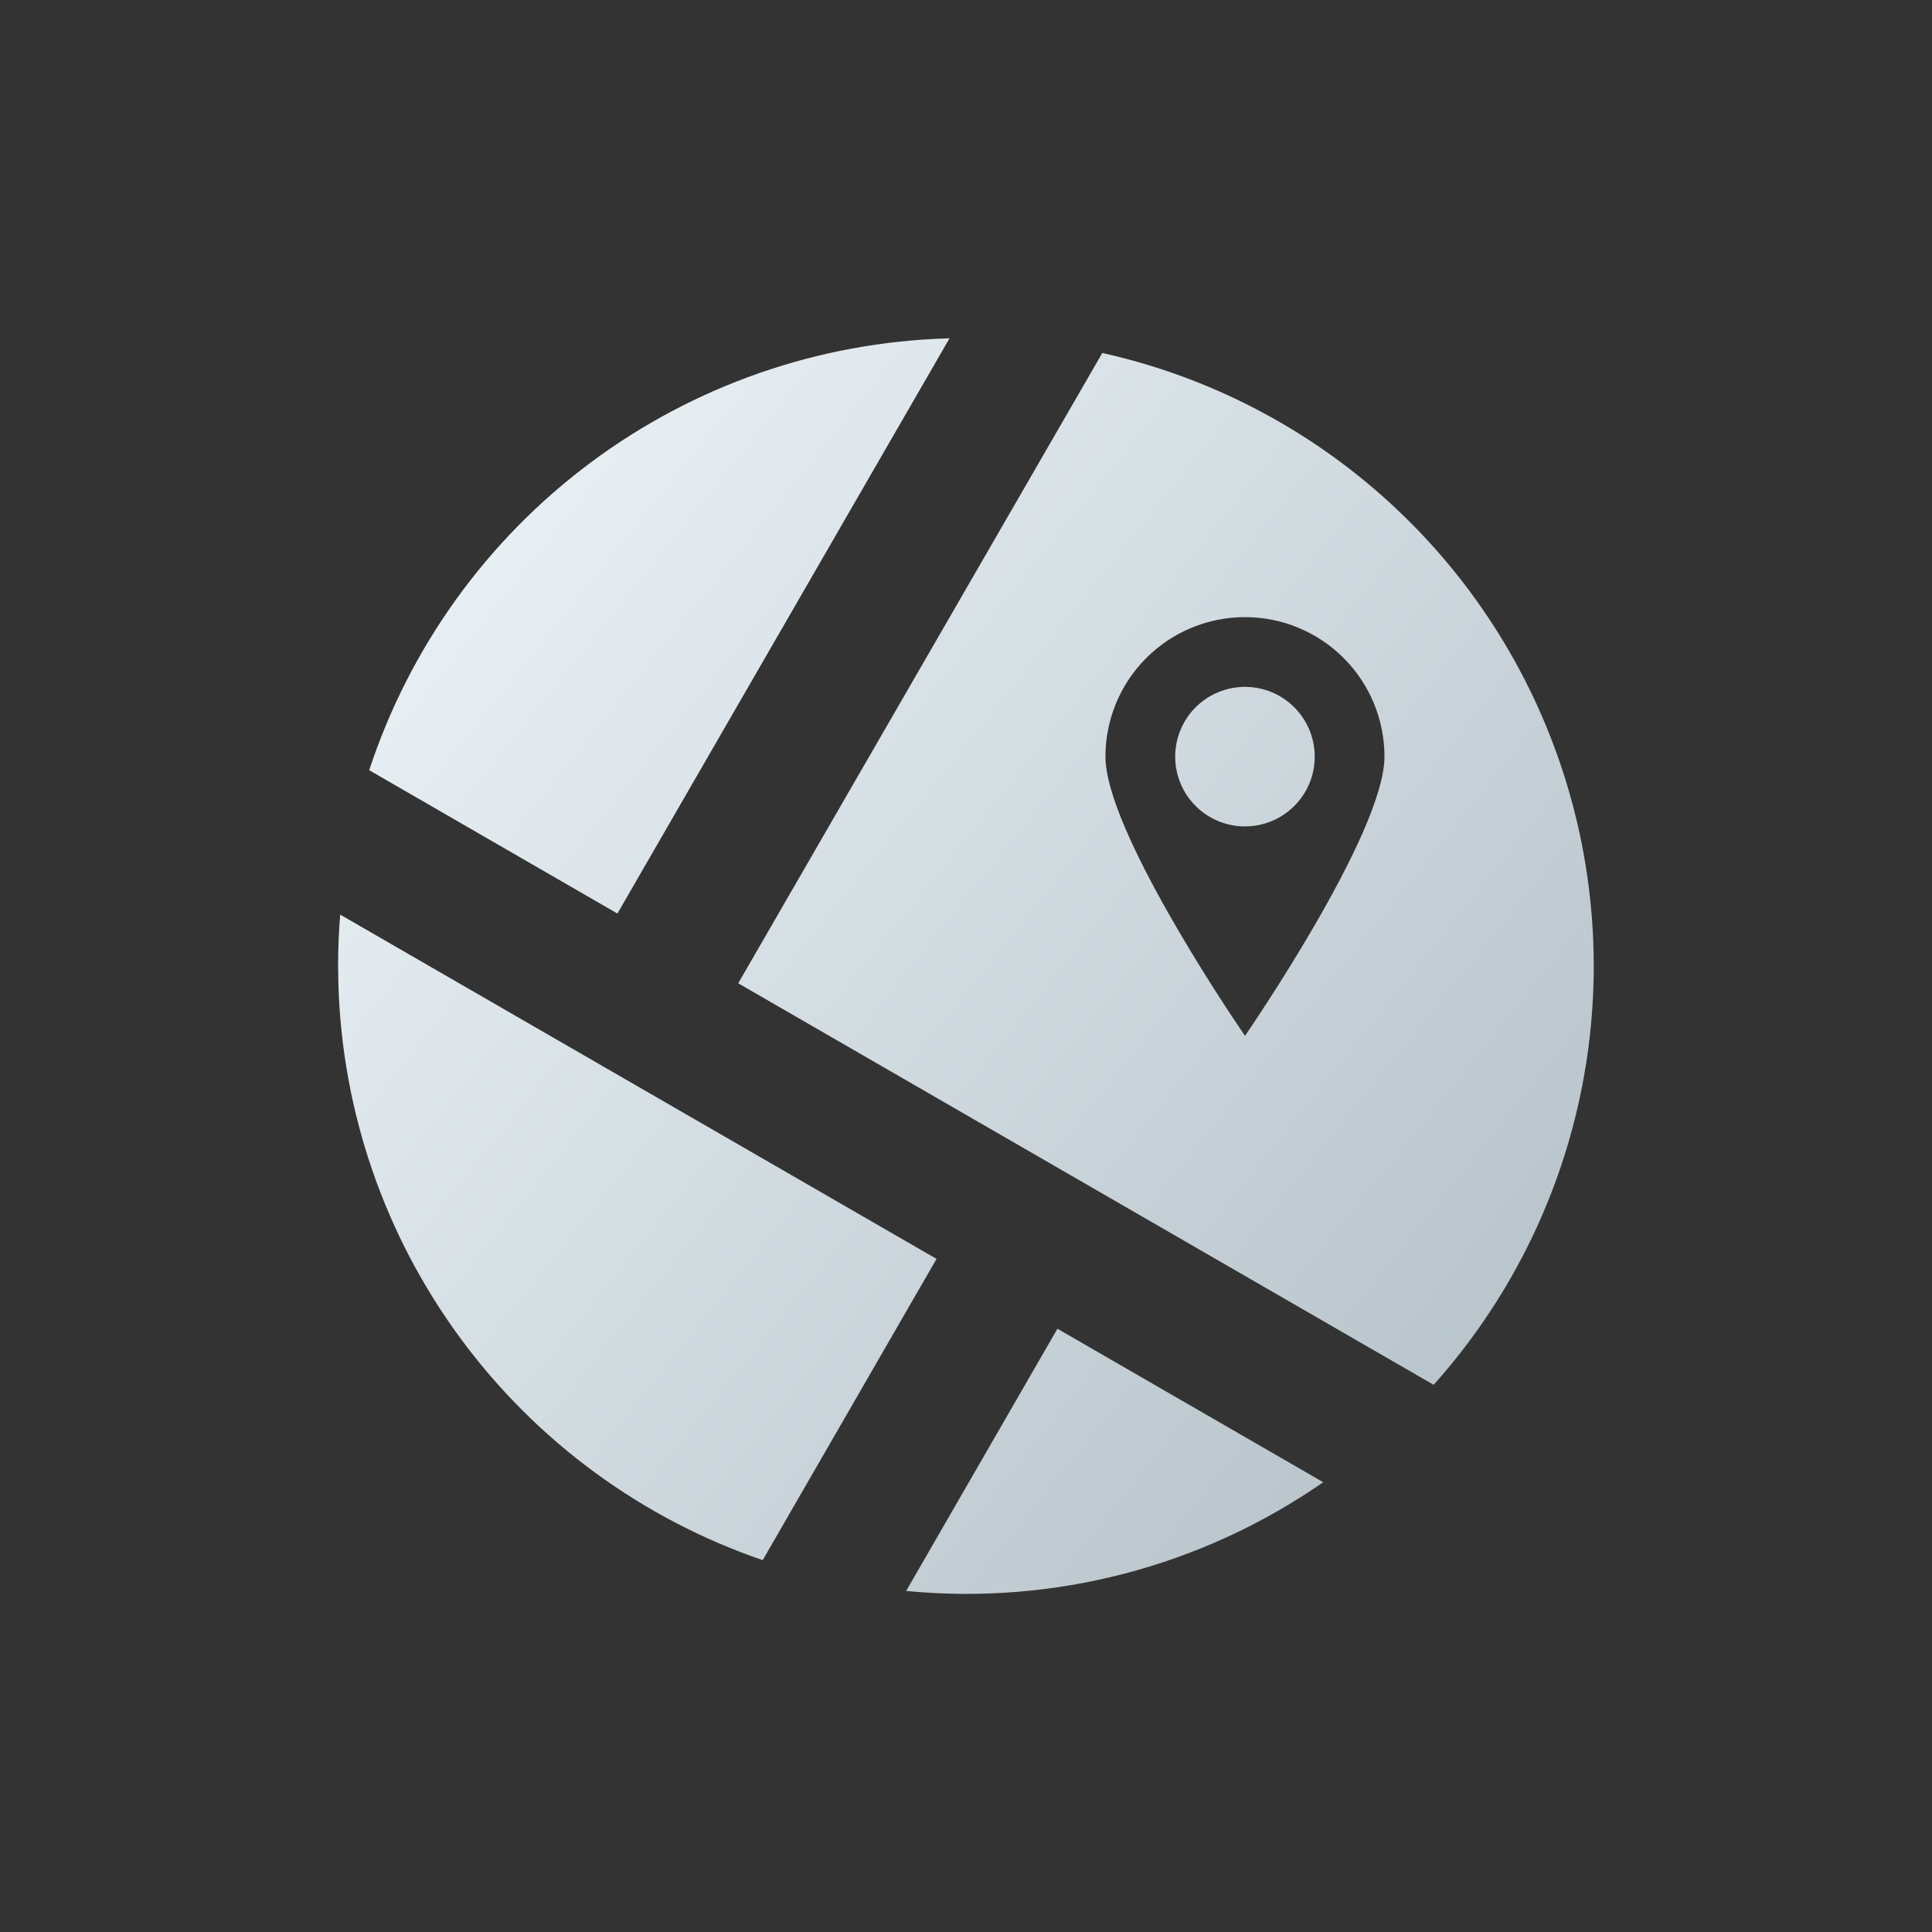 <svg width="40" height="40" viewBox="0 0 40 40" fill="none" xmlns="http://www.w3.org/2000/svg">
<rect x="0" y="0" width="40" height="40" fill="#333333" stroke="none"/>
<g id="left_ic_kongjiantongji">
<path id="Vector" d="M21.893 27.51L27.396 30.688C24.876 32.438 21.815 33.236 18.761 32.939L21.893 27.51V27.51ZM7.043 18.936L19.39 26.064L15.791 32.301C13.288 31.444 11.106 29.843 9.537 27.713C7.967 25.584 7.084 23.026 7.006 20.381L7 19.998C7 19.64 7.014 19.286 7.043 18.936ZM15.286 20.358L22.822 7.308C25.036 7.801 27.083 8.865 28.758 10.394C30.434 11.923 31.681 13.864 32.374 16.024C33.068 18.183 33.184 20.487 32.712 22.706C32.24 24.924 31.195 26.981 29.682 28.671L15.284 20.358L22.822 7.308L15.286 20.358ZM25.776 12.777C25.009 12.777 24.275 13.081 23.733 13.623C23.191 14.165 22.887 14.899 22.887 15.666C22.887 17.15 25.391 20.88 25.737 21.388L25.776 21.446C25.776 21.446 28.664 17.26 28.664 15.666C28.664 14.899 28.36 14.165 27.818 13.623C27.276 13.081 26.542 12.777 25.776 12.777V12.777ZM19.659 7.004L12.783 18.914L7.644 15.946C8.479 13.406 10.076 11.185 12.218 9.585C14.36 7.985 16.943 7.085 19.616 7.006L19.659 7.004V7.004ZM25.776 14.221C26.159 14.221 26.526 14.373 26.797 14.644C27.068 14.915 27.22 15.283 27.22 15.666C27.22 16.049 27.068 16.416 26.797 16.687C26.526 16.958 26.159 17.11 25.776 17.11C25.393 17.11 25.025 16.958 24.754 16.687C24.483 16.416 24.331 16.049 24.331 15.666C24.331 15.283 24.483 14.915 24.754 14.644C25.025 14.373 25.393 14.221 25.776 14.221V14.221Z" fill="url(#paint0_linear_135_112)"/>
</g>
<defs>
<linearGradient id="paint0_linear_135_112" x1="8.094" y1="7.83" x2="32.465" y2="27.403" gradientUnits="userSpaceOnUse">
<stop stop-color="#EEF5F9"/>
<stop offset="1" stop-color="#B7C3CA"/>
</linearGradient>
</defs>
</svg>
